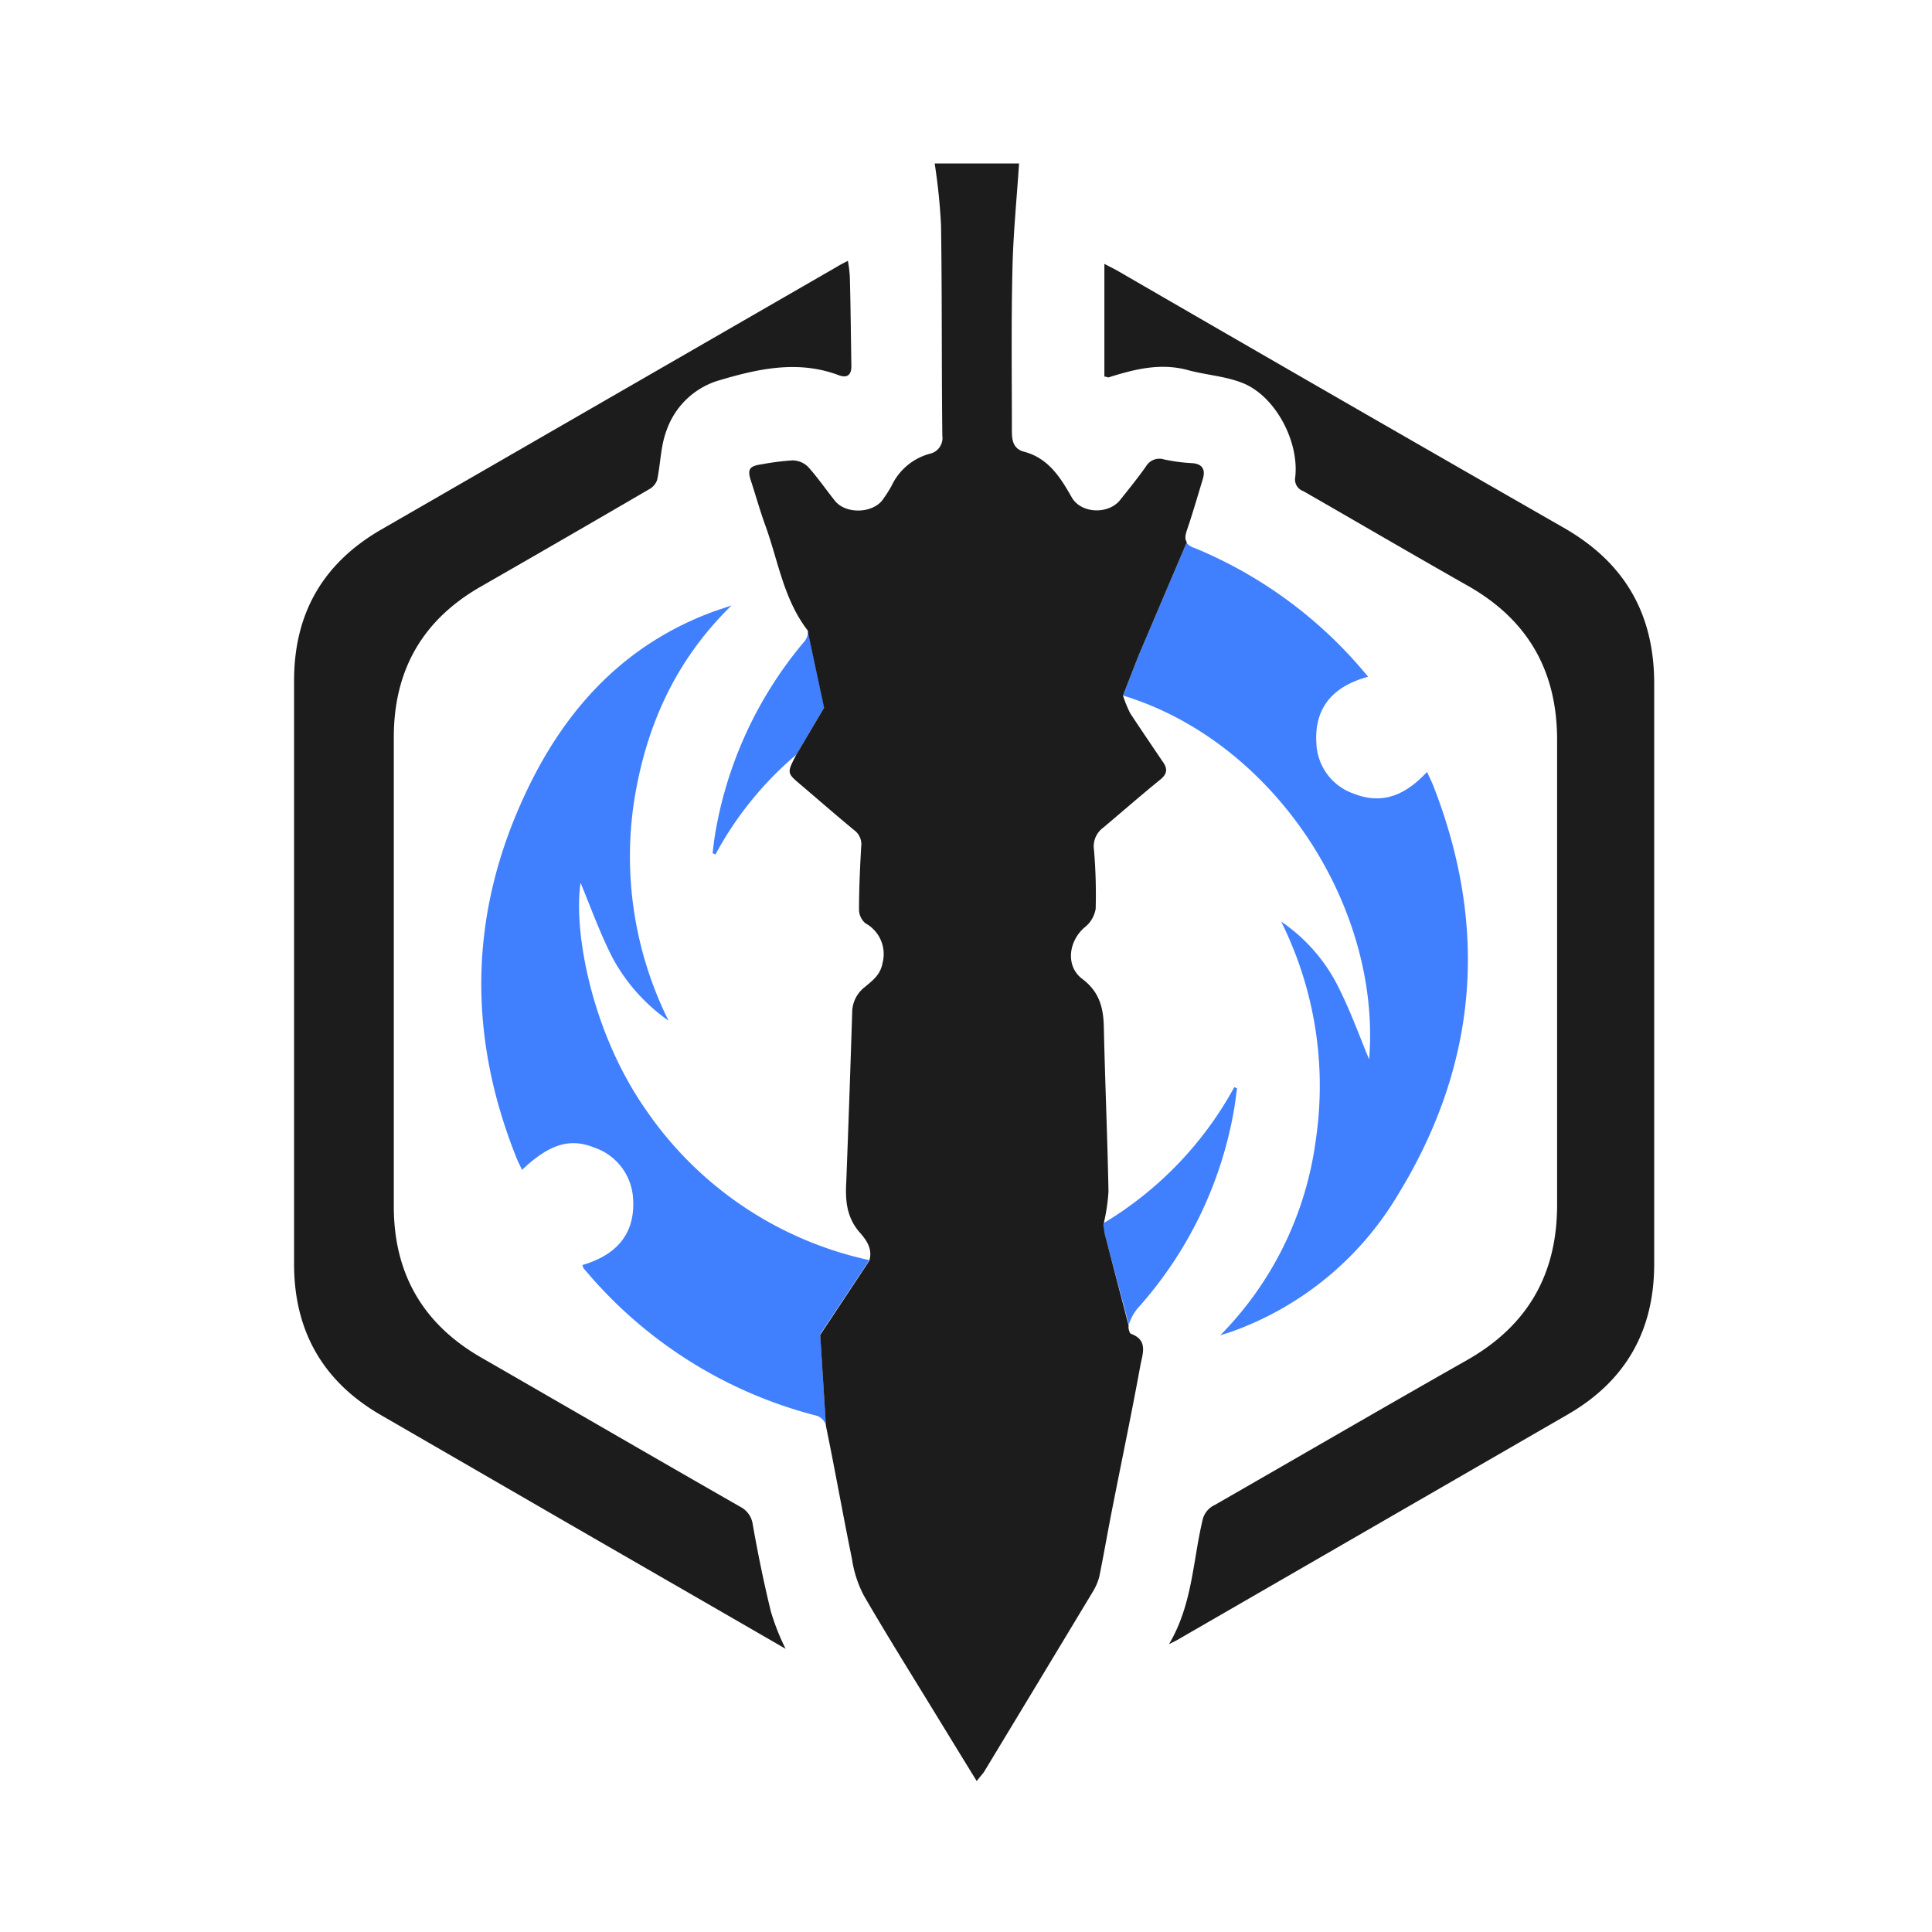 <svg id="图层_1" data-name="图层 1" xmlns="http://www.w3.org/2000/svg" viewBox="0 0 240 240">
    <defs>
        <style>.cls-2{fill:#4080ff;}.cls-1{fill:#1c1c1c;}</style>
    </defs>
    <path class="cls-2"
        d="M108,156.54a45.2,45.2,0,0,1-27.78-18.7c-6.76-9.65-9-22.2-8.1-28.17,1.16,2.77,2.35,6.12,3.93,9.23a22.6,22.6,0,0,0,7,7.89,45.79,45.79,0,0,1-4.32-27c1.43-9.35,5.06-17.67,12.15-24.58-.82.28-1.37.46-2,.67C77.13,80.12,69.6,88.74,64.7,99.83c-6.43,14.47-6.46,29.12-.61,43.83.21.55.49,1.1.76,1.67,3.32-3.16,5.91-4,8.9-2.8a7.12,7.12,0,0,1,4.9,6.49c.24,4.45-2.26,6.94-6.31,8.13.1.22.1.34.16.4a55.53,55.53,0,0,0,29,18.33,1.81,1.81,0,0,1,1.1,1.16l-.71-11.3Z" />
    <path class="cls-2"
        d="M141.43,81.46,139.5,86.4c18.89,5.76,32.11,26.31,30.58,45.2-1.16-2.77-2.34-6.09-3.93-9.2a21.28,21.28,0,0,0-7-7.92,45.74,45.74,0,0,1,4.32,27,42.45,42.45,0,0,1-11.88,24.39c.46-.15,1-.3,1.5-.48a39.53,39.53,0,0,0,20.53-16.91c10-16.29,11.33-33.29,4.38-51-.21-.49-.46-1-.73-1.59-2.59,2.8-5.45,4.11-9,2.74a6.91,6.91,0,0,1-4.75-6.42c-.24-4.42,2.2-7,6.43-8.14a54.89,54.89,0,0,0-21.56-16,2,2,0,0,1-1-.65h0Z" />
    <path class="cls-2"
        d="M88.82,103.7c-.12.76-.21,1.55-.3,2.31.12,0,.24.1.36.13a42.76,42.76,0,0,1,10.05-12.4l3.46-5.85-2-9.36a2.16,2.16,0,0,1-.43,1.11A49.82,49.82,0,0,0,88.82,103.7Z" />
    <path class="cls-2"
        d="M140.23,164.55a6,6,0,0,1,1.07-2,49.65,49.65,0,0,0,12-24.73c.15-.88.24-1.73.37-2.62l-.34-.15A44.67,44.67,0,0,1,137,152l.15,1Z" />
    <path class="cls-1"
        d="M93.51,189.38a2.88,2.88,0,0,0-1.55-2.2c-10.75-6.15-21.44-12.36-32.2-18.55-7.24-4.17-10.84-10.44-10.84-18.76V91.58c0-8.32,3.57-14.59,10.84-18.73q10.47-6,20.87-12.07a2.13,2.13,0,0,0,1-1.15c.43-2,.43-4.21,1.16-6.13A9.86,9.86,0,0,1,89,47.35c4.94-1.49,10-2.68,15.14-.76,1.1.43,1.65,0,1.62-1.19-.06-3.68-.09-7.37-.19-11a17.35,17.35,0,0,0-.24-2c-.58.3-1,.51-1.4.76L47.31,65.81C40.09,70,36.53,76.23,36.53,84.57V157q0,12.61,10.9,18.85l20.86,12.06c9.75,5.64,19.5,11.24,29.3,16.91a28.71,28.71,0,0,1-1.82-4.6C94.88,196.59,94.15,193,93.51,189.38Z" />
    <path class="cls-1"
        d="M194.27,65.57q-27.83-15.94-55.56-32c-.43-.24-.88-.45-1.52-.79v14c.27,0,.42.13.52.1,3.19-1,6.39-1.83,9.8-.92,2.32.64,4.79.76,7,1.68,4,1.7,6.88,7.25,6.39,11.63a1.53,1.53,0,0,0,1,1.74c6.85,3.93,13.67,7.92,20.53,11.81,7.43,4.24,11,10.6,11,19.1q0,28.88,0,57.75c0,8.62-3.65,15-11.18,19.28-10.47,5.94-20.89,12-31.34,18a2.72,2.72,0,0,0-1.55,2c-1.19,5.06-1.25,10.42-4.14,15.29.61-.3,1-.49,1.34-.7l48.21-27.84c7.16-4.14,10.72-10.38,10.72-18.67q0-36,0-72.09C205.5,76.26,201.82,69.89,194.27,65.57Z" />
    <path class="cls-1"
        d="M140.39,88.59a15.72,15.72,0,0,1-.89-2.19l1.93-4.94,6-14.11h0c-.25-.35-.21-.79,0-1.45.73-2.13,1.34-4.26,2-6.43.34-1.18-.09-1.88-1.43-1.94a22.22,22.22,0,0,1-3.41-.46,1.92,1.92,0,0,0-2.22.85c-1,1.43-2.14,2.83-3.23,4.2-1.47,1.83-4.85,1.68-6-.33-1.4-2.47-2.9-4.87-5.91-5.67-1.4-.36-1.53-1.49-1.53-2.58,0-6.71-.09-13.41.07-20.11.09-4.38.54-8.77.82-13.12H116.11A74.77,74.77,0,0,1,116.9,28c.13,8.71.06,17.42.16,26.13a2,2,0,0,1-1.53,2.23,7.36,7.36,0,0,0-4.78,4,17.16,17.16,0,0,1-1,1.58c-1.16,1.83-4.6,2-6,.31-1.13-1.41-2.17-2.93-3.38-4.27a2.8,2.8,0,0,0-1.92-.79,31.5,31.5,0,0,0-3.84.49c-1.55.21-1.8.64-1.31,2.1.61,1.86,1.13,3.74,1.8,5.57,1.58,4.36,2.25,9.08,5.2,12.92a.46.46,0,0,1,.07.29l2,9.36-3.46,5.85c-1.15,2.22-1.18,2.25.52,3.68,2.22,1.89,4.42,3.81,6.67,5.67a2.17,2.17,0,0,1,.88,2.07c-.15,2.62-.27,5.27-.27,7.89a2.29,2.29,0,0,0,.79,1.61,4.35,4.35,0,0,1,2.13,4.94c-.27,1.52-1.27,2.19-2.22,3a4,4,0,0,0-1.55,3.2q-.33,10.47-.73,20.92c-.13,2.29,0,4.39,1.61,6.28.79.91,1.71,2,1.25,3.59l-6.1,9.2.71,11.3c1.13,5.48,2.1,11,3.23,16.51a14.38,14.38,0,0,0,1.46,4.54c2.8,4.84,5.76,9.56,8.68,14.34,1.74,2.84,3.47,5.67,5.36,8.74.4-.51.64-.79.88-1.09q6.77-11.19,13.5-22.36a7,7,0,0,0,.85-1.95c.61-3,1.13-6.06,1.74-9.1,1.12-5.67,2.31-11.37,3.35-17.06.24-1.4,1.06-3.2-1.16-4-.18-.06-.37-.76-.28-1l-3-11.51-.15-1a23.3,23.3,0,0,0,.64-4.18c-.13-6.82-.43-13.64-.58-20.5-.06-2.37-.58-4.32-2.68-5.9s-1.71-4.69.3-6.4a3.69,3.69,0,0,0,1.37-2.32,65.92,65.92,0,0,0-.21-7.3,2.86,2.86,0,0,1,1.13-2.75c2.37-2,4.66-4,7-5.9,1-.77,1.07-1.44.34-2.41C143,92.49,141.67,90.54,140.39,88.59Z" />
</svg>